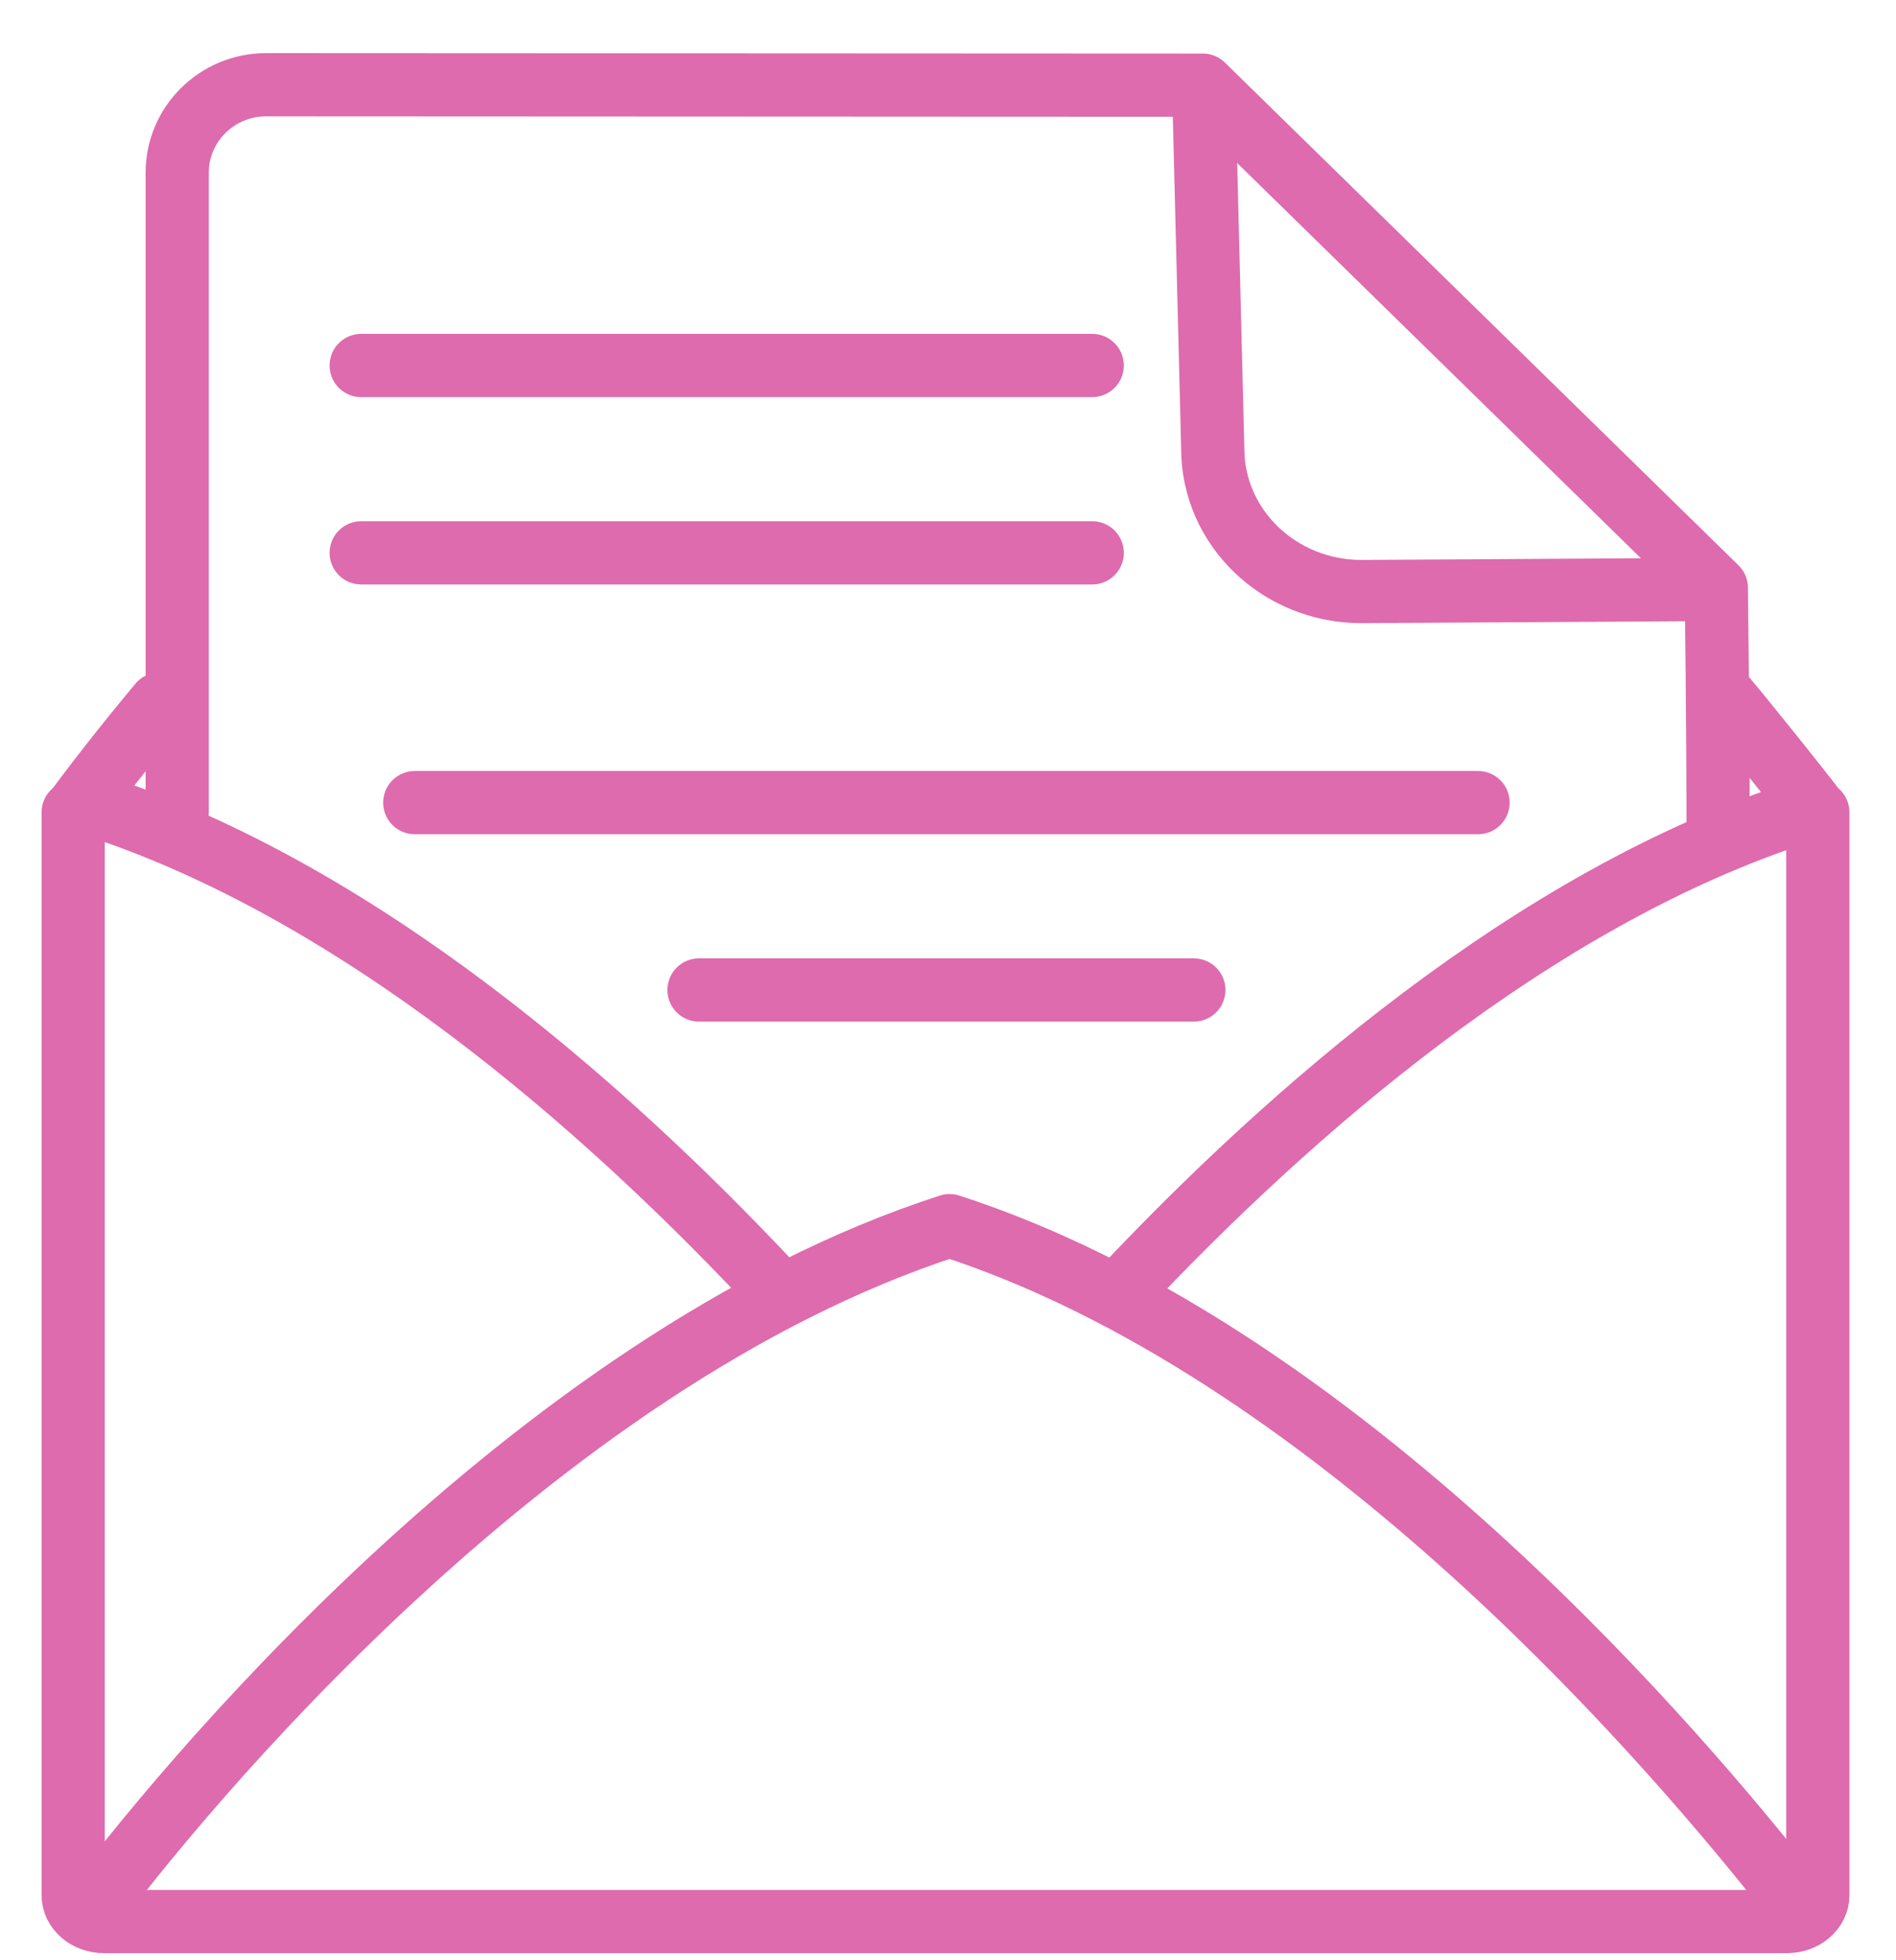 <?xml version="1.0" encoding="UTF-8"?>
<svg width="30px" height="31px" viewBox="0 0 30 31" version="1.1" xmlns="http://www.w3.org/2000/svg" xmlns:xlink="http://www.w3.org/1999/xlink">
    <!-- Generator: Sketch 41.2 (35397) - http://www.bohemiancoding.com/sketch -->
    <title>Group 7</title>
    <desc>Created with Sketch.</desc>
    <defs></defs>
    <g id="1-Create-a-Challenge-(flow)" stroke="none" stroke-width="1" fill="none" fill-rule="evenodd" stroke-linecap="round" stroke-linejoin="round">
        <g id="5.-Challenge-accepted" transform="translate(-850, -269)" stroke="#DE6BAD">
            <g id="Challenge-welcome" transform="translate(128, 98)">
                <g id="Submissions" transform="translate(723, 165.916)">
                    <g id="Group-7" transform="translate(0, 5.926)">
                        <path d="M0.158,12.004 L0.158,29.13 C0.158,29.359 0.376,29.546 0.647,29.546 L27.274,29.546 C27.545,29.546 27.763,29.359 27.763,29.13 L27.763,12.004" id="Stroke-53"></path>
                        <path d="M1.804,11.996 L1.804,1.886 C1.804,1.122 2.435,0.498 3.209,0.498 L18.032,0.505 L26.157,8.454 C26.157,8.454 26.185,10.649 26.185,12.278" id="Stroke-55"></path>
                        <path d="M18.047,0.585 L18.189,6.25 C18.189,7.503 19.244,8.513 20.542,8.513 L26.069,8.48" id="Stroke-57"></path>
                        <path d="M11.121,19.379 C8.542,16.648 4.689,13.245 0.454,11.878" id="Stroke-59"></path>
                        <path d="M27.499,11.996 C23.234,13.368 19.356,16.802 16.783,19.529" id="Stroke-61"></path>
                        <path d="M27.137,28.879 C25.232,26.494 20.01,20.474 14.025,18.541 C7.379,20.685 1.747,27.615 0.396,29.431" id="Stroke-63"></path>
                        <path d="M16.282,4.938 L4.715,4.938" id="Stroke-65"></path>
                        <path d="M16.282,7.901 L4.715,7.901" id="Stroke-67"></path>
                        <path d="M22.387,11.851 L5.563,11.851" id="Stroke-69"></path>
                        <path d="M17.89,14.814 L10.06,14.814" id="Stroke-71"></path>
                        <path d="M1.526,10.291 C0.958,10.972 0.529,11.528 0.264,11.884" id="Stroke-688"></path>
                        <path d="M27.657,11.884 C27.523,11.704 26.598,10.546 26.252,10.139" id="Stroke-689"></path>
                    </g>
                </g>
            </g>
        </g>
    </g>
</svg>